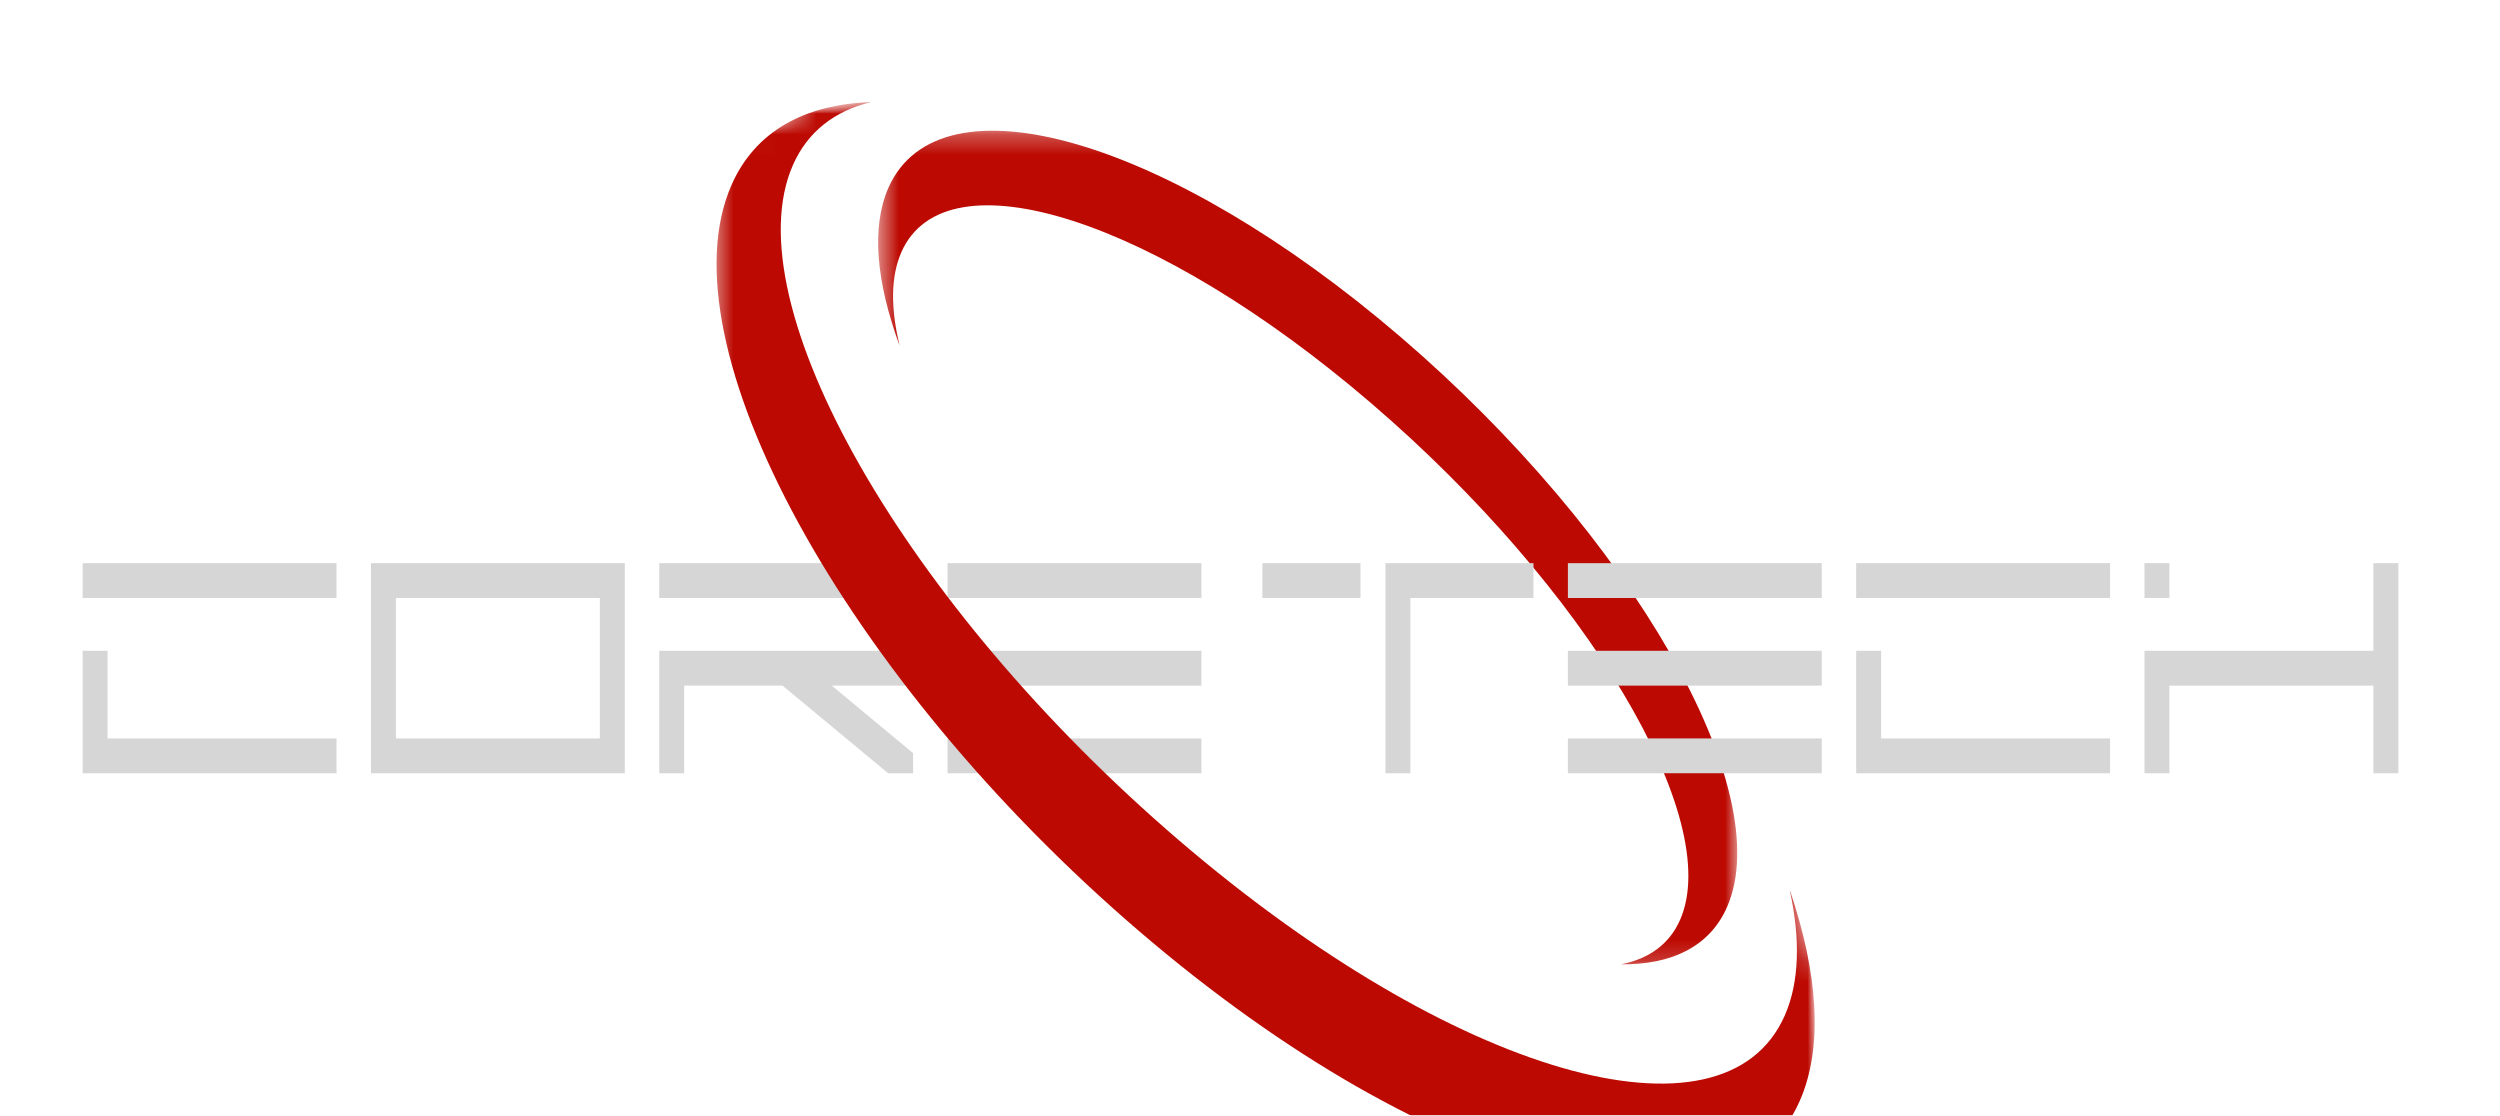 <svg width="121" height="54" viewBox="0 0 121 54" fill="none" xmlns="http://www.w3.org/2000/svg">
<g filter="url(#filter0_d_20_195)">
<path d="M4 33.425H16.287V31.74H5.207V24.942H16.287V23.257H4V33.425ZM4 27.498V24.942H5.207V27.498H4Z" fill="#D6D6D6"/>
<path d="M17.954 33.425H30.241V23.257H17.954V33.425ZM19.161 31.74V24.942H29.033V31.74H19.161Z" fill="#D6D6D6"/>
<path d="M44.194 23.257H31.907V24.942H42.986V27.498H31.907V33.425H33.114V29.184H37.874L42.986 33.425H44.194V32.452L40.258 29.184H44.194V23.257Z" fill="#D6D6D6"/>
<path d="M45.861 23.257V24.942H58.148V23.257H45.861ZM45.861 29.184H58.148V27.498H45.861V29.184ZM45.861 33.425H58.148V31.74H45.861V33.425Z" fill="#D6D6D6"/>
<mask id="mask0_20_195" style="mask-type:luminance" maskUnits="userSpaceOnUse" x="34" y="0" width="55" height="54">
<path d="M34.5 0.932H88.023V53.632H34.5V0.932Z" fill="white"/>
</mask>
<g mask="url(#mask0_20_195)">
<mask id="mask1_20_195" style="mask-type:luminance" maskUnits="userSpaceOnUse" x="30" y="-13" width="61" height="84">
<path d="M30.513 3.852L78.571 -12.134L90.033 54.9L41.975 70.888L30.513 3.852Z" fill="white"/>
</mask>
<g mask="url(#mask1_20_195)">
<mask id="mask2_20_195" style="mask-type:luminance" maskUnits="userSpaceOnUse" x="30" y="-13" width="61" height="84">
<path d="M30.513 3.852L78.571 -12.134L90.033 54.9L41.975 70.888L30.513 3.852Z" fill="white"/>
</mask>
<g mask="url(#mask2_20_195)">
<path d="M86.623 39.072C87.144 41.459 87.093 43.539 86.381 45.154C83.438 51.833 70.306 48.03 57.05 36.661C43.795 25.293 35.435 10.664 38.379 3.986C39.09 2.37 40.398 1.369 42.16 0.94C38.944 1.049 36.552 2.351 35.407 4.949C32.015 12.643 40.838 28.807 55.115 41.052C69.391 53.296 83.715 56.983 87.106 49.289C88.251 46.69 88.004 43.125 86.623 39.072Z" fill="#BC0A02"/>
</g>
</g>
</g>
<mask id="mask3_20_195" style="mask-type:luminance" maskUnits="userSpaceOnUse" x="42" y="2" width="43" height="41">
<path d="M42.492 2.284H84.148V42.822H42.492V2.284Z" fill="white"/>
</mask>
<g mask="url(#mask3_20_195)">
<mask id="mask4_20_195" style="mask-type:luminance" maskUnits="userSpaceOnUse" x="30" y="-13" width="61" height="84">
<path d="M30.513 3.853L78.571 -12.134L90.033 54.9L41.975 70.888L30.513 3.853Z" fill="white"/>
</mask>
<g mask="url(#mask4_20_195)">
<mask id="mask5_20_195" style="mask-type:luminance" maskUnits="userSpaceOnUse" x="30" y="-13" width="61" height="84">
<path d="M30.513 3.853L78.571 -12.134L90.033 54.9L41.975 70.888L30.513 3.853Z" fill="white"/>
</mask>
<g mask="url(#mask5_20_195)">
<path d="M43.544 12.735C43.103 10.936 43.106 9.386 43.627 8.203C45.781 3.318 55.963 6.593 66.369 15.519C76.777 24.444 83.467 35.64 81.314 40.526C80.793 41.707 79.802 42.411 78.453 42.674C80.928 42.698 82.749 41.807 83.587 39.905C86.069 34.276 78.994 21.921 67.786 12.307C56.577 2.695 45.479 -0.535 42.997 5.094C42.159 6.996 42.412 9.664 43.544 12.735Z" fill="#BC0A02"/>
</g>
</g>
</g>
<path d="M67.055 33.425H68.263V24.942H74.22V23.257H61.099V24.942H67.055V33.425ZM65.847 24.942V23.257H67.055V24.942H65.847Z" fill="#D6D6D6"/>
<path d="M75.886 23.257V24.942H88.173V23.257H75.886ZM75.886 29.184H88.173V27.498H75.886V29.184ZM75.886 33.425H88.173V31.74H75.886V33.425Z" fill="#D6D6D6"/>
<path d="M89.839 33.425H102.127V31.74H91.046V24.942H102.127V23.257H89.839V33.425ZM89.839 27.498V24.942H91.046V27.498H89.839Z" fill="#D6D6D6"/>
<path d="M103.793 33.425H105V29.184H114.872V33.425H116.08V23.257H114.872V27.498H105V23.257H103.793V33.425ZM103.793 27.498V24.942H105V27.498H103.793Z" fill="#D6D6D6"/>
</g>
<defs>
<filter id="filter0_d_20_195" x="0" y="0.94" width="120.08" height="60.367" filterUnits="userSpaceOnUse" color-interpolation-filters="sRGB">
<feFlood flood-opacity="0" result="BackgroundImageFix"/>
<feColorMatrix in="SourceAlpha" type="matrix" values="0 0 0 0 0 0 0 0 0 0 0 0 0 0 0 0 0 0 127 0" result="hardAlpha"/>
<feOffset dy="4"/>
<feGaussianBlur stdDeviation="2"/>
<feComposite in2="hardAlpha" operator="out"/>
<feColorMatrix type="matrix" values="0 0 0 0 0 0 0 0 0 0 0 0 0 0 0 0 0 0 0.25 0"/>
<feBlend mode="normal" in2="BackgroundImageFix" result="effect1_dropShadow_20_195"/>
<feBlend mode="normal" in="SourceGraphic" in2="effect1_dropShadow_20_195" result="shape"/>
</filter>
</defs>
</svg>
